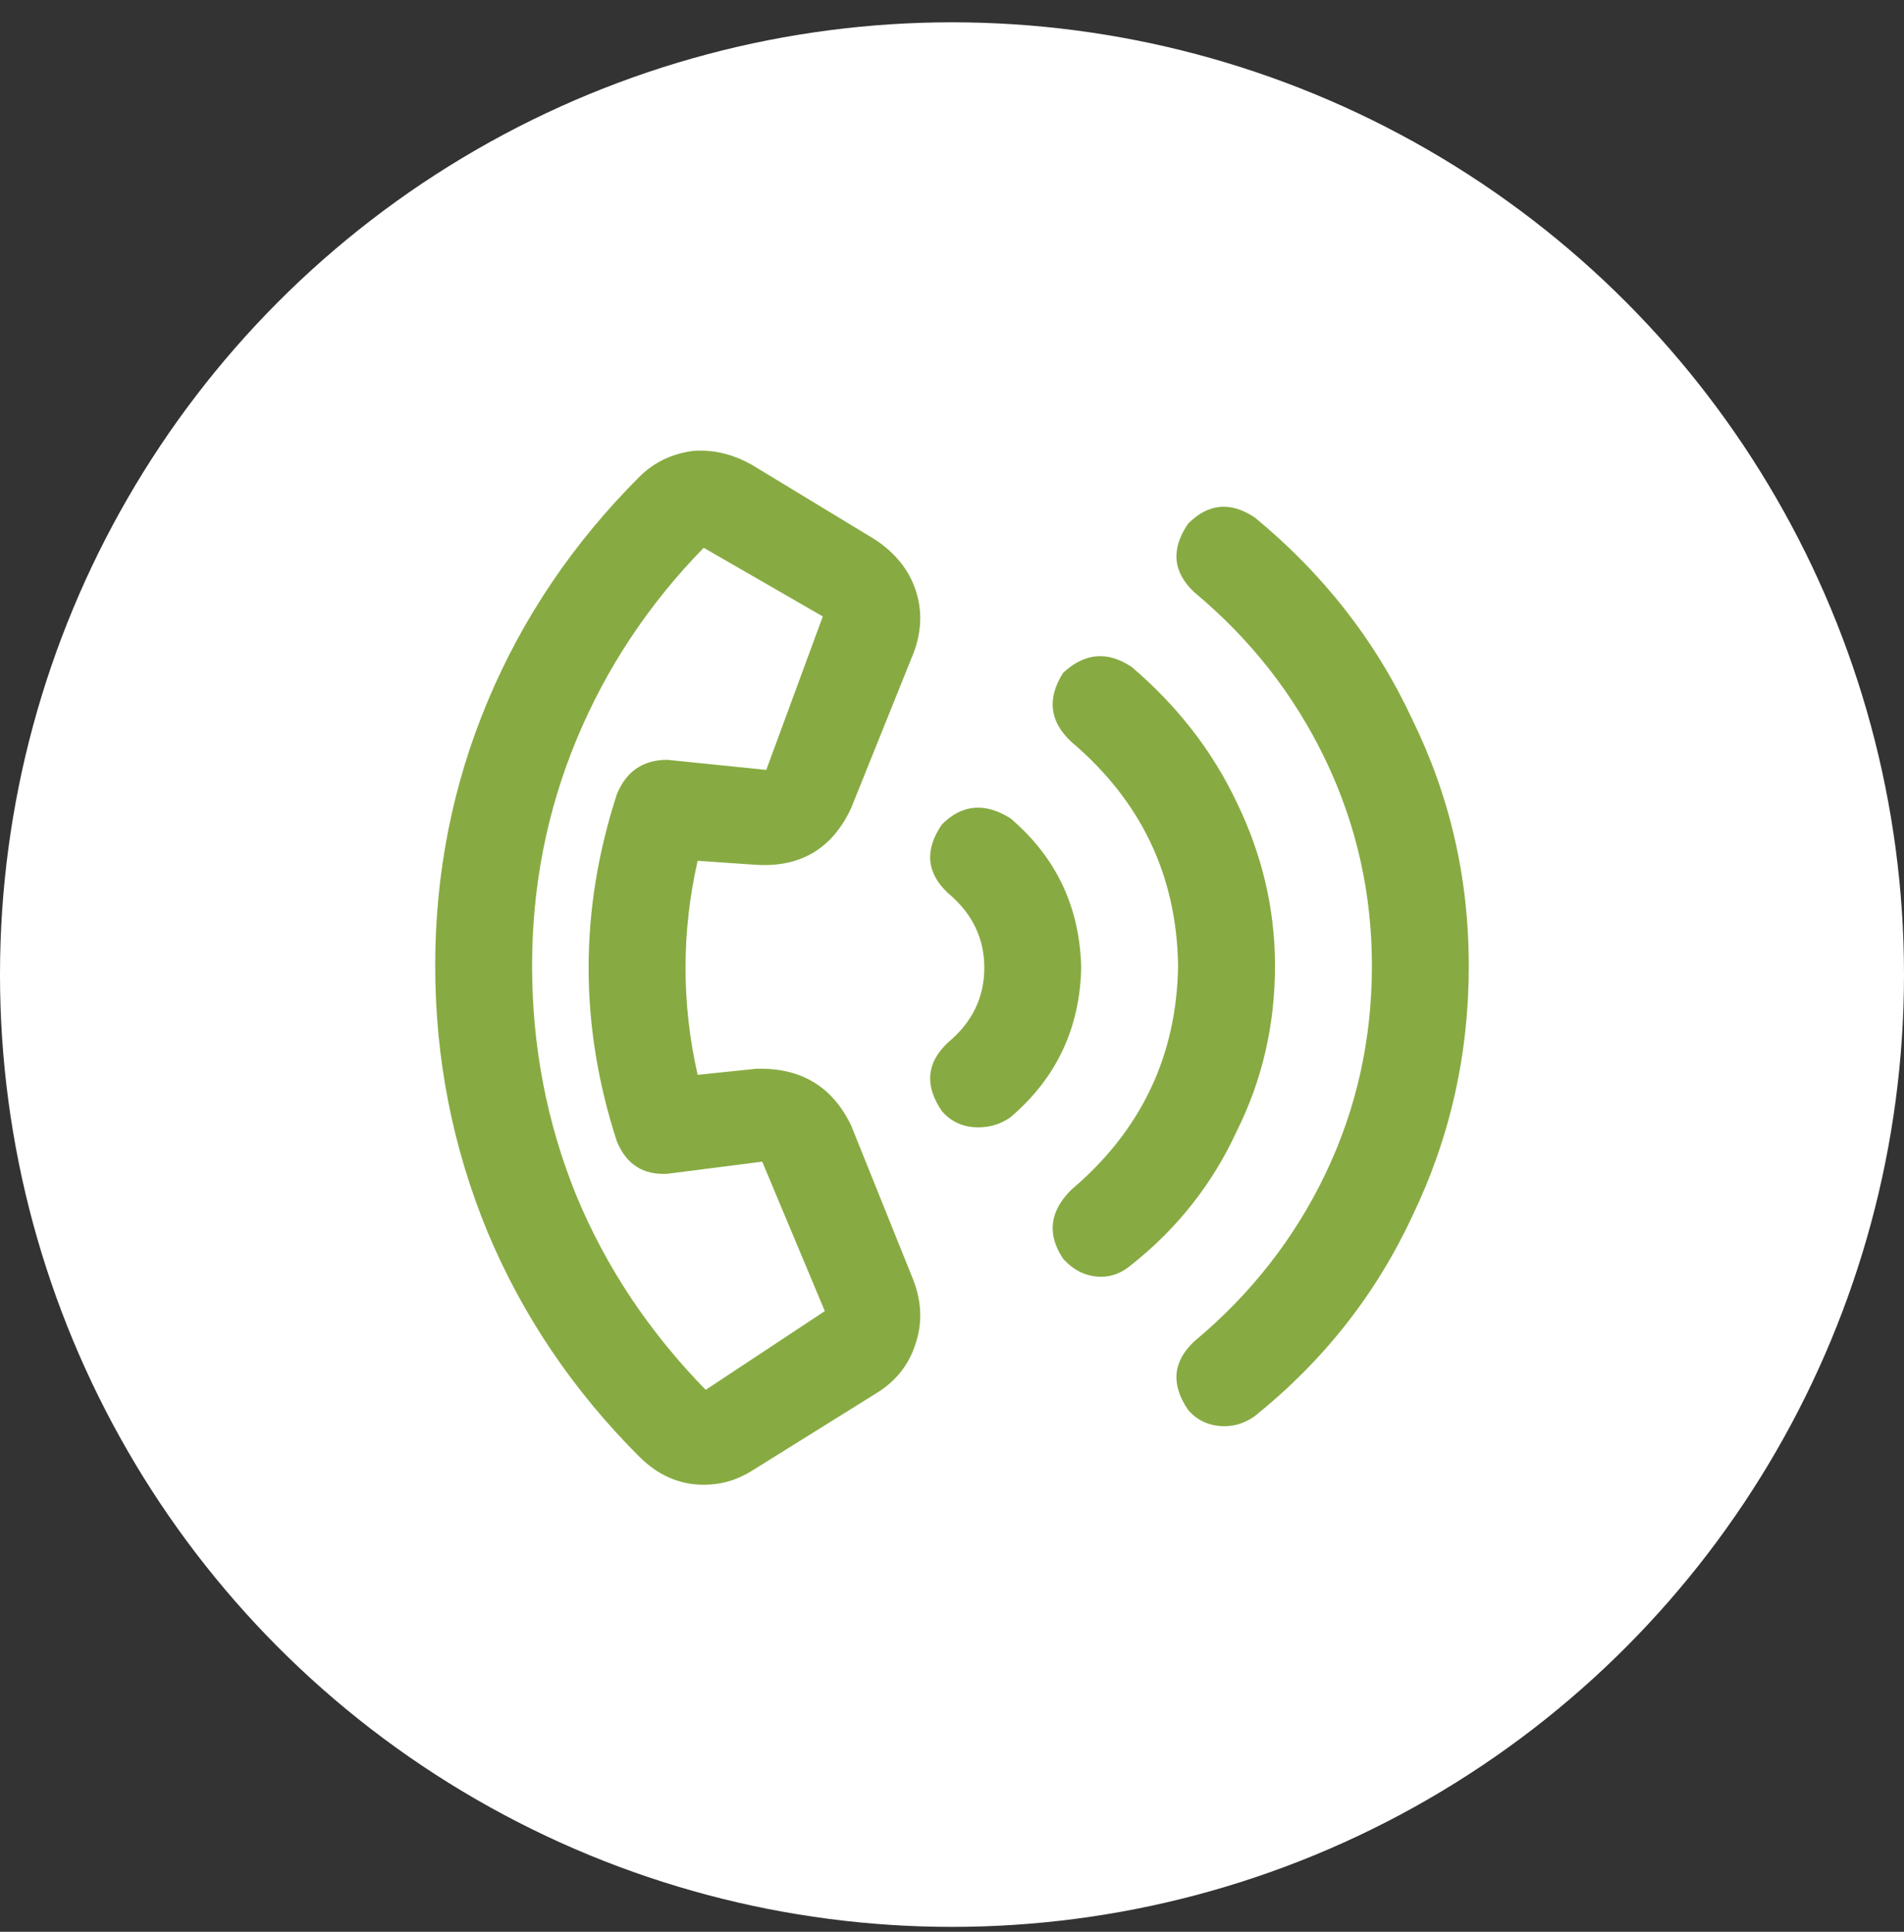 <svg width="70" height="71" viewBox="0 0 70 71" fill="none" xmlns="http://www.w3.org/2000/svg">
<rect x="0" y="0" width="70" height="71" fill="#333333" stroke="none"/>
<circle cx="35" cy="35.82" r="35" fill="white"/>
<path d="M41.605 24.512C43.288 25.947 44.574 27.604 45.465 29.484C46.405 31.414 46.875 33.418 46.875 35.496C46.875 37.673 46.405 39.702 45.465 41.582C44.574 43.512 43.288 45.145 41.605 46.48C41.259 46.777 40.888 46.926 40.492 46.926C39.948 46.926 39.478 46.703 39.082 46.258C38.488 45.367 38.587 44.526 39.379 43.734C41.952 41.557 43.263 38.811 43.312 35.496C43.263 32.181 41.952 29.435 39.379 27.258C38.587 26.516 38.488 25.674 39.082 24.734C39.874 23.992 40.715 23.918 41.605 24.512ZM46.133 19.02C48.656 21.098 50.586 23.572 51.922 26.441C53.307 29.262 54 32.28 54 35.496C54 38.762 53.307 41.829 51.922 44.699C50.586 47.569 48.656 50.018 46.133 52.047C45.786 52.294 45.415 52.418 45.02 52.418C44.475 52.418 44.03 52.22 43.684 51.824C43.04 50.884 43.115 50.043 43.906 49.301C45.984 47.569 47.592 45.516 48.73 43.141C49.868 40.766 50.438 38.217 50.438 35.496C50.438 32.824 49.868 30.301 48.73 27.926C47.592 25.551 45.984 23.497 43.906 21.766C43.115 21.023 43.04 20.182 43.684 19.242C44.426 18.5 45.242 18.426 46.133 19.02ZM27.801 31.785L25.648 31.637C25.055 34.259 25.055 36.882 25.648 39.504L27.801 39.281C29.434 39.232 30.596 39.925 31.289 41.359L33.59 47.074C33.887 47.866 33.911 48.633 33.664 49.375C33.417 50.167 32.922 50.785 32.18 51.23L27.652 54.051C27.108 54.397 26.514 54.57 25.871 54.57C24.98 54.57 24.189 54.224 23.496 53.531C21.072 51.107 19.216 48.361 17.93 45.293C16.643 42.176 16 38.91 16 35.496C16 32.082 16.643 28.841 17.93 25.773C19.216 22.706 21.072 19.96 23.496 17.535C24.04 16.991 24.708 16.669 25.5 16.57C26.242 16.521 26.96 16.694 27.652 17.09L32.18 19.836C32.922 20.331 33.417 20.949 33.664 21.691C33.911 22.434 33.887 23.201 33.59 23.992L31.289 29.707C30.596 31.191 29.434 31.884 27.801 31.785ZM22.68 41.953C21.294 37.698 21.294 33.443 22.68 29.188C23.026 28.346 23.645 27.926 24.535 27.926L28.172 28.297L30.25 22.656L25.871 20.133C23.842 22.211 22.284 24.561 21.195 27.184C20.107 29.806 19.562 32.577 19.562 35.496C19.562 38.465 20.107 41.285 21.195 43.957C22.284 46.579 23.867 48.954 25.945 51.082L30.324 48.188L28.023 42.695L24.535 43.141C23.645 43.19 23.026 42.794 22.68 41.953ZM37.152 30.078C38.835 31.513 39.7 33.344 39.75 35.57C39.7 37.797 38.835 39.628 37.152 41.062C36.806 41.31 36.41 41.434 35.965 41.434C35.421 41.434 34.975 41.236 34.629 40.84C33.986 39.9 34.06 39.059 34.852 38.316C35.742 37.574 36.188 36.659 36.188 35.57C36.188 34.482 35.742 33.566 34.852 32.824C34.06 32.082 33.986 31.241 34.629 30.301C35.371 29.559 36.212 29.484 37.152 30.078Z" fill="#87AB42"/>
</svg>
